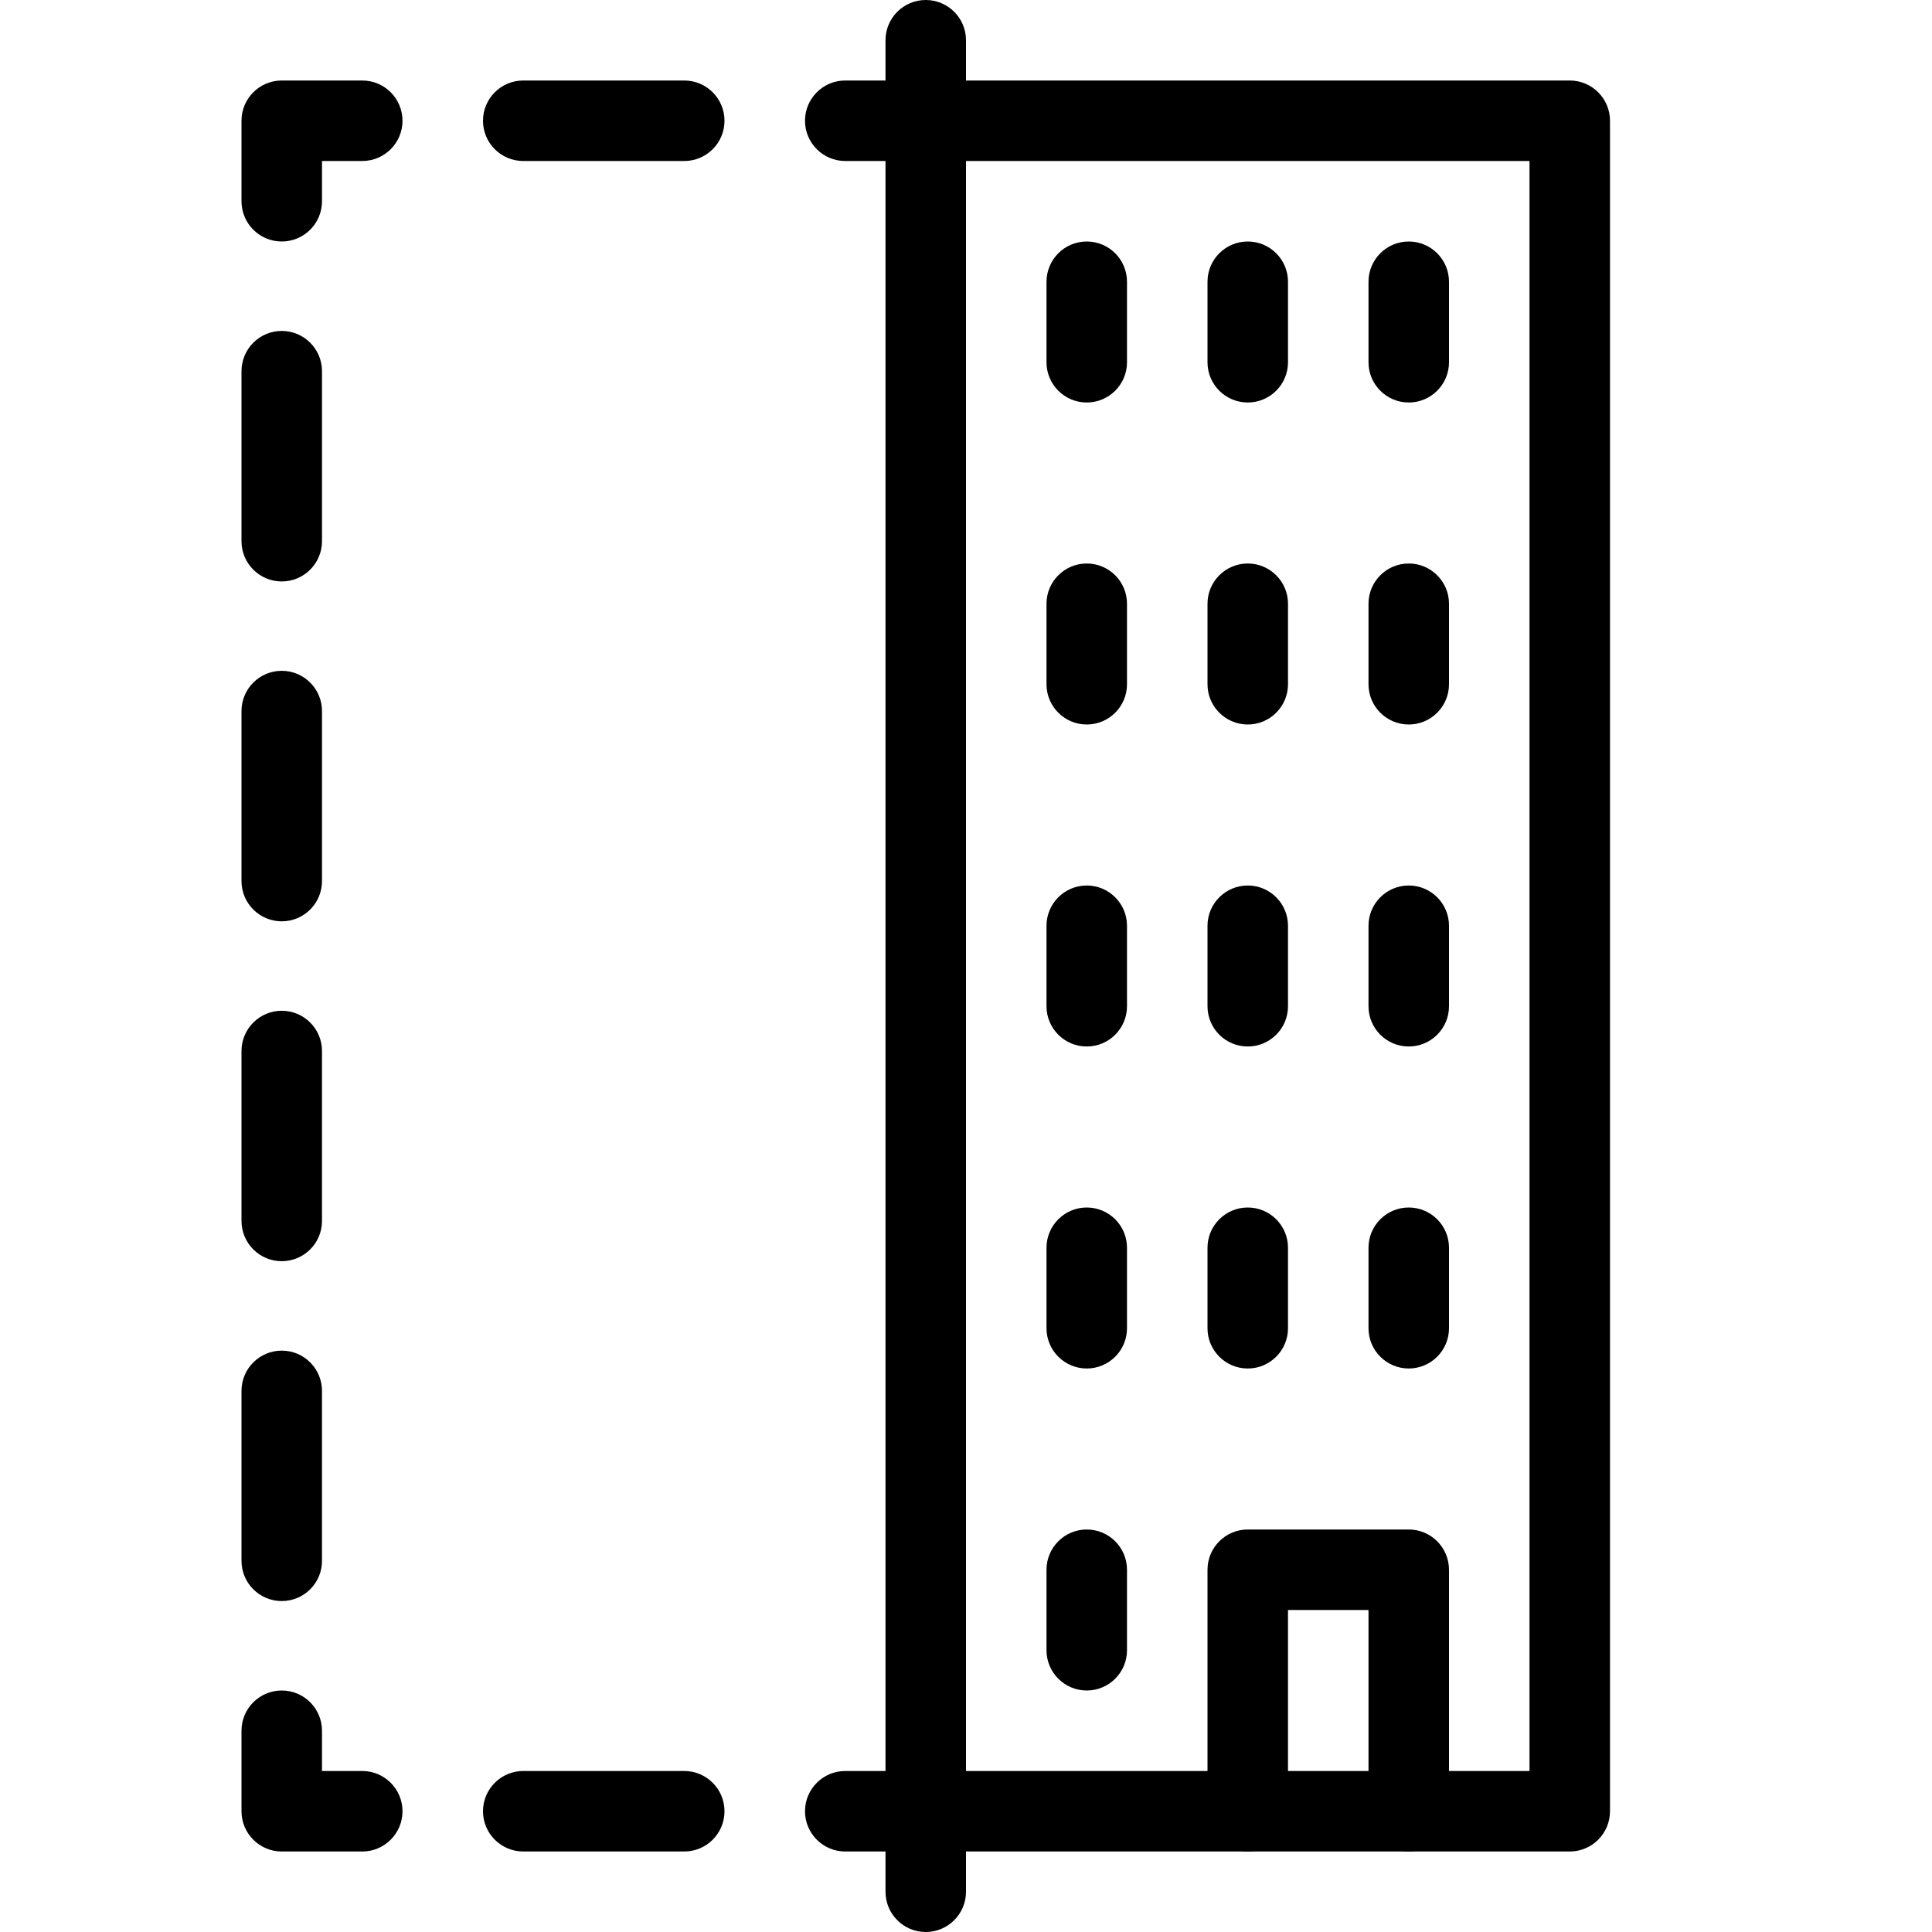 <?xml version="1.0" encoding="iso-8859-1"?>
<!-- Generator: Adobe Illustrator 19.2.1, SVG Export Plug-In . SVG Version: 6.00 Build 0)  -->
<svg version="1.1" xmlns="http://www.w3.org/2000/svg" xmlns:xlink="http://www.w3.org/1999/xlink" x="0px" y="0px"
	 viewBox="0 0 24 24" style="enable-background:new 0 0 24 24;" xml:space="preserve">
<g id="Cad_1">
</g>
<g id="Cad_2">
</g>
<g id="Cad_Pencil">
</g>
<g id="Cad_Compasses">
</g>
<g id="Tools_1">
</g>
<g id="Tools_2">
</g>
<g id="Ruler_1">
</g>
<g id="Ruler_2">
</g>
<g id="Workspace_1">
</g>
<g id="Workspace_2">
</g>
<g id="Cad_3">
</g>
<g id="_x33_D_Box">
</g>
<g id="Section_Symbol_1_">
</g>
<g id="Outlet_Symbol_1_">
</g>
<g id="Cad_File">
</g>
<g id="Blueprint">
</g>
<g id="Construction_Plan">
</g>
<g id="Roof_Plan">
</g>
<g id="House_Construction">
</g>
<g id="Building_Construction">
	<g>
		<g>
			<path d="M19.5,23h-8c-0.276,0-0.5-0.224-0.5-0.5s0.224-0.5,0.5-0.5H19V2h-7.5C11.224,2,11,1.776,11,1.5S11.224,1,11.5,1h8
				C19.776,1,20,1.224,20,1.5v21C20,22.776,19.776,23,19.5,23z"/>
		</g>
		<g>
			<path d="M11.5,24c-0.276,0-0.5-0.224-0.5-0.5v-23C11,0.224,11.224,0,11.5,0S12,0.224,12,0.5v23C12,23.776,11.776,24,11.5,24z"/>
		</g>
		<g>
			<path d="M13.5,5C13.224,5,13,4.776,13,4.5v-1C13,3.224,13.224,3,13.5,3S14,3.224,14,3.5v1C14,4.776,13.776,5,13.5,5z"/>
		</g>
		<g>
			<path d="M15.5,5C15.224,5,15,4.776,15,4.5v-1C15,3.224,15.224,3,15.5,3S16,3.224,16,3.5v1C16,4.776,15.776,5,15.5,5z"/>
		</g>
		<g>
			<path d="M17.5,5C17.224,5,17,4.776,17,4.5v-1C17,3.224,17.224,3,17.5,3S18,3.224,18,3.5v1C18,4.776,17.776,5,17.5,5z"/>
		</g>
		<g>
			<path d="M13.5,9C13.224,9,13,8.776,13,8.5v-1C13,7.224,13.224,7,13.5,7S14,7.224,14,7.5v1C14,8.776,13.776,9,13.5,9z"/>
		</g>
		<g>
			<path d="M15.5,9C15.224,9,15,8.776,15,8.5v-1C15,7.224,15.224,7,15.5,7S16,7.224,16,7.5v1C16,8.776,15.776,9,15.5,9z"/>
		</g>
		<g>
			<path d="M17.5,9C17.224,9,17,8.776,17,8.5v-1C17,7.224,17.224,7,17.5,7S18,7.224,18,7.5v1C18,8.776,17.776,9,17.5,9z"/>
		</g>
		<g>
			<path d="M13.5,13c-0.276,0-0.5-0.224-0.5-0.5v-1c0-0.276,0.224-0.5,0.5-0.5s0.5,0.224,0.5,0.5v1C14,12.776,13.776,13,13.5,13z"/>
		</g>
		<g>
			<path d="M15.5,13c-0.276,0-0.5-0.224-0.5-0.5v-1c0-0.276,0.224-0.5,0.5-0.5s0.5,0.224,0.5,0.5v1C16,12.776,15.776,13,15.5,13z"/>
		</g>
		<g>
			<path d="M17.5,13c-0.276,0-0.5-0.224-0.5-0.5v-1c0-0.276,0.224-0.5,0.5-0.5s0.5,0.224,0.5,0.5v1C18,12.776,17.776,13,17.5,13z"/>
		</g>
		<g>
			<path d="M13.5,17c-0.276,0-0.5-0.224-0.5-0.5v-1c0-0.276,0.224-0.5,0.5-0.5s0.5,0.224,0.5,0.5v1C14,16.776,13.776,17,13.5,17z"/>
		</g>
		<g>
			<path d="M13.5,21c-0.276,0-0.5-0.224-0.5-0.5v-1c0-0.276,0.224-0.5,0.5-0.5s0.5,0.224,0.5,0.5v1C14,20.776,13.776,21,13.5,21z"/>
		</g>
		<g>
			<path d="M15.5,17c-0.276,0-0.5-0.224-0.5-0.5v-1c0-0.276,0.224-0.5,0.5-0.5s0.5,0.224,0.5,0.5v1C16,16.776,15.776,17,15.5,17z"/>
		</g>
		<g>
			<path d="M17.5,17c-0.276,0-0.5-0.224-0.5-0.5v-1c0-0.276,0.224-0.5,0.5-0.5s0.5,0.224,0.5,0.5v1C18,16.776,17.776,17,17.5,17z"/>
		</g>
		<g>
			<path d="M17.5,23c-0.276,0-0.5-0.224-0.5-0.5V20h-1v2.5c0,0.276-0.224,0.5-0.5,0.5S15,22.776,15,22.5v-3
				c0-0.276,0.224-0.5,0.5-0.5h2c0.276,0,0.5,0.224,0.5,0.5v3C18,22.776,17.776,23,17.5,23z"/>
		</g>
		<g>
			<g>
				<path d="M11.5,2h-1C10.224,2,10,1.776,10,1.5S10.224,1,10.5,1h1C11.776,1,12,1.224,12,1.5S11.776,2,11.5,2z"/>
			</g>
			<g>
				<path d="M8.5,2h-2C6.224,2,6,1.776,6,1.5S6.224,1,6.5,1h2C8.776,1,9,1.224,9,1.5S8.776,2,8.5,2z"/>
			</g>
			<g>
				<path d="M3.5,3C3.224,3,3,2.776,3,2.5v-1C3,1.224,3.224,1,3.5,1h1C4.776,1,5,1.224,5,1.5S4.776,2,4.5,2H4v0.5
					C4,2.776,3.776,3,3.5,3z"/>
			</g>
			<g>
				<path d="M3.5,19.889c-0.276,0-0.5-0.224-0.5-0.5v-2.111c0-0.276,0.224-0.5,0.5-0.5s0.5,0.224,0.5,0.5v2.111
					C4,19.666,3.776,19.889,3.5,19.889z M3.5,15.667c-0.276,0-0.5-0.224-0.5-0.5v-2.111c0-0.276,0.224-0.5,0.5-0.5
					s0.5,0.224,0.5,0.5v2.111C4,15.443,3.776,15.667,3.5,15.667z M3.5,11.445c-0.276,0-0.5-0.224-0.5-0.5V8.833
					c0-0.276,0.224-0.5,0.5-0.5S4,8.557,4,8.833v2.111C4,11.221,3.776,11.445,3.5,11.445z M3.5,7.223c-0.276,0-0.5-0.224-0.5-0.5
					V4.611c0-0.276,0.224-0.5,0.5-0.5S4,4.335,4,4.611v2.111C4,6.999,3.776,7.223,3.5,7.223z"/>
			</g>
			<g>
				<path d="M4.5,23h-1C3.224,23,3,22.776,3,22.5v-1C3,21.224,3.224,21,3.5,21S4,21.224,4,21.5V22h0.5C4.776,22,5,22.224,5,22.5
					S4.776,23,4.5,23z"/>
			</g>
			<g>
				<path d="M8.5,23h-2C6.224,23,6,22.776,6,22.5S6.224,22,6.5,22h2C8.776,22,9,22.224,9,22.5S8.776,23,8.5,23z"/>
			</g>
			<g>
				<path d="M11.5,23h-1c-0.276,0-0.5-0.224-0.5-0.5s0.224-0.5,0.5-0.5h1c0.276,0,0.5,0.224,0.5,0.5S11.776,23,11.5,23z"/>
			</g>
		</g>
	</g>
</g>
<g id="Work_Table">
</g>
<g id="Table_Cad">
</g>
<g id="House_Plan">
</g>
<g id="Tape_Measure">
</g>
<g id="Cad_Paper">
</g>
<g id="Cad_Papers">
</g>
<g id="Stairs">
</g>
<g id="Pillar">
</g>
<g id="Bricks">
</g>
<g id="Pantheon">
</g>
<g id="House">
</g>
<g id="Skyscraper_1_">
</g>
<g id="Building">
</g>
</svg>
